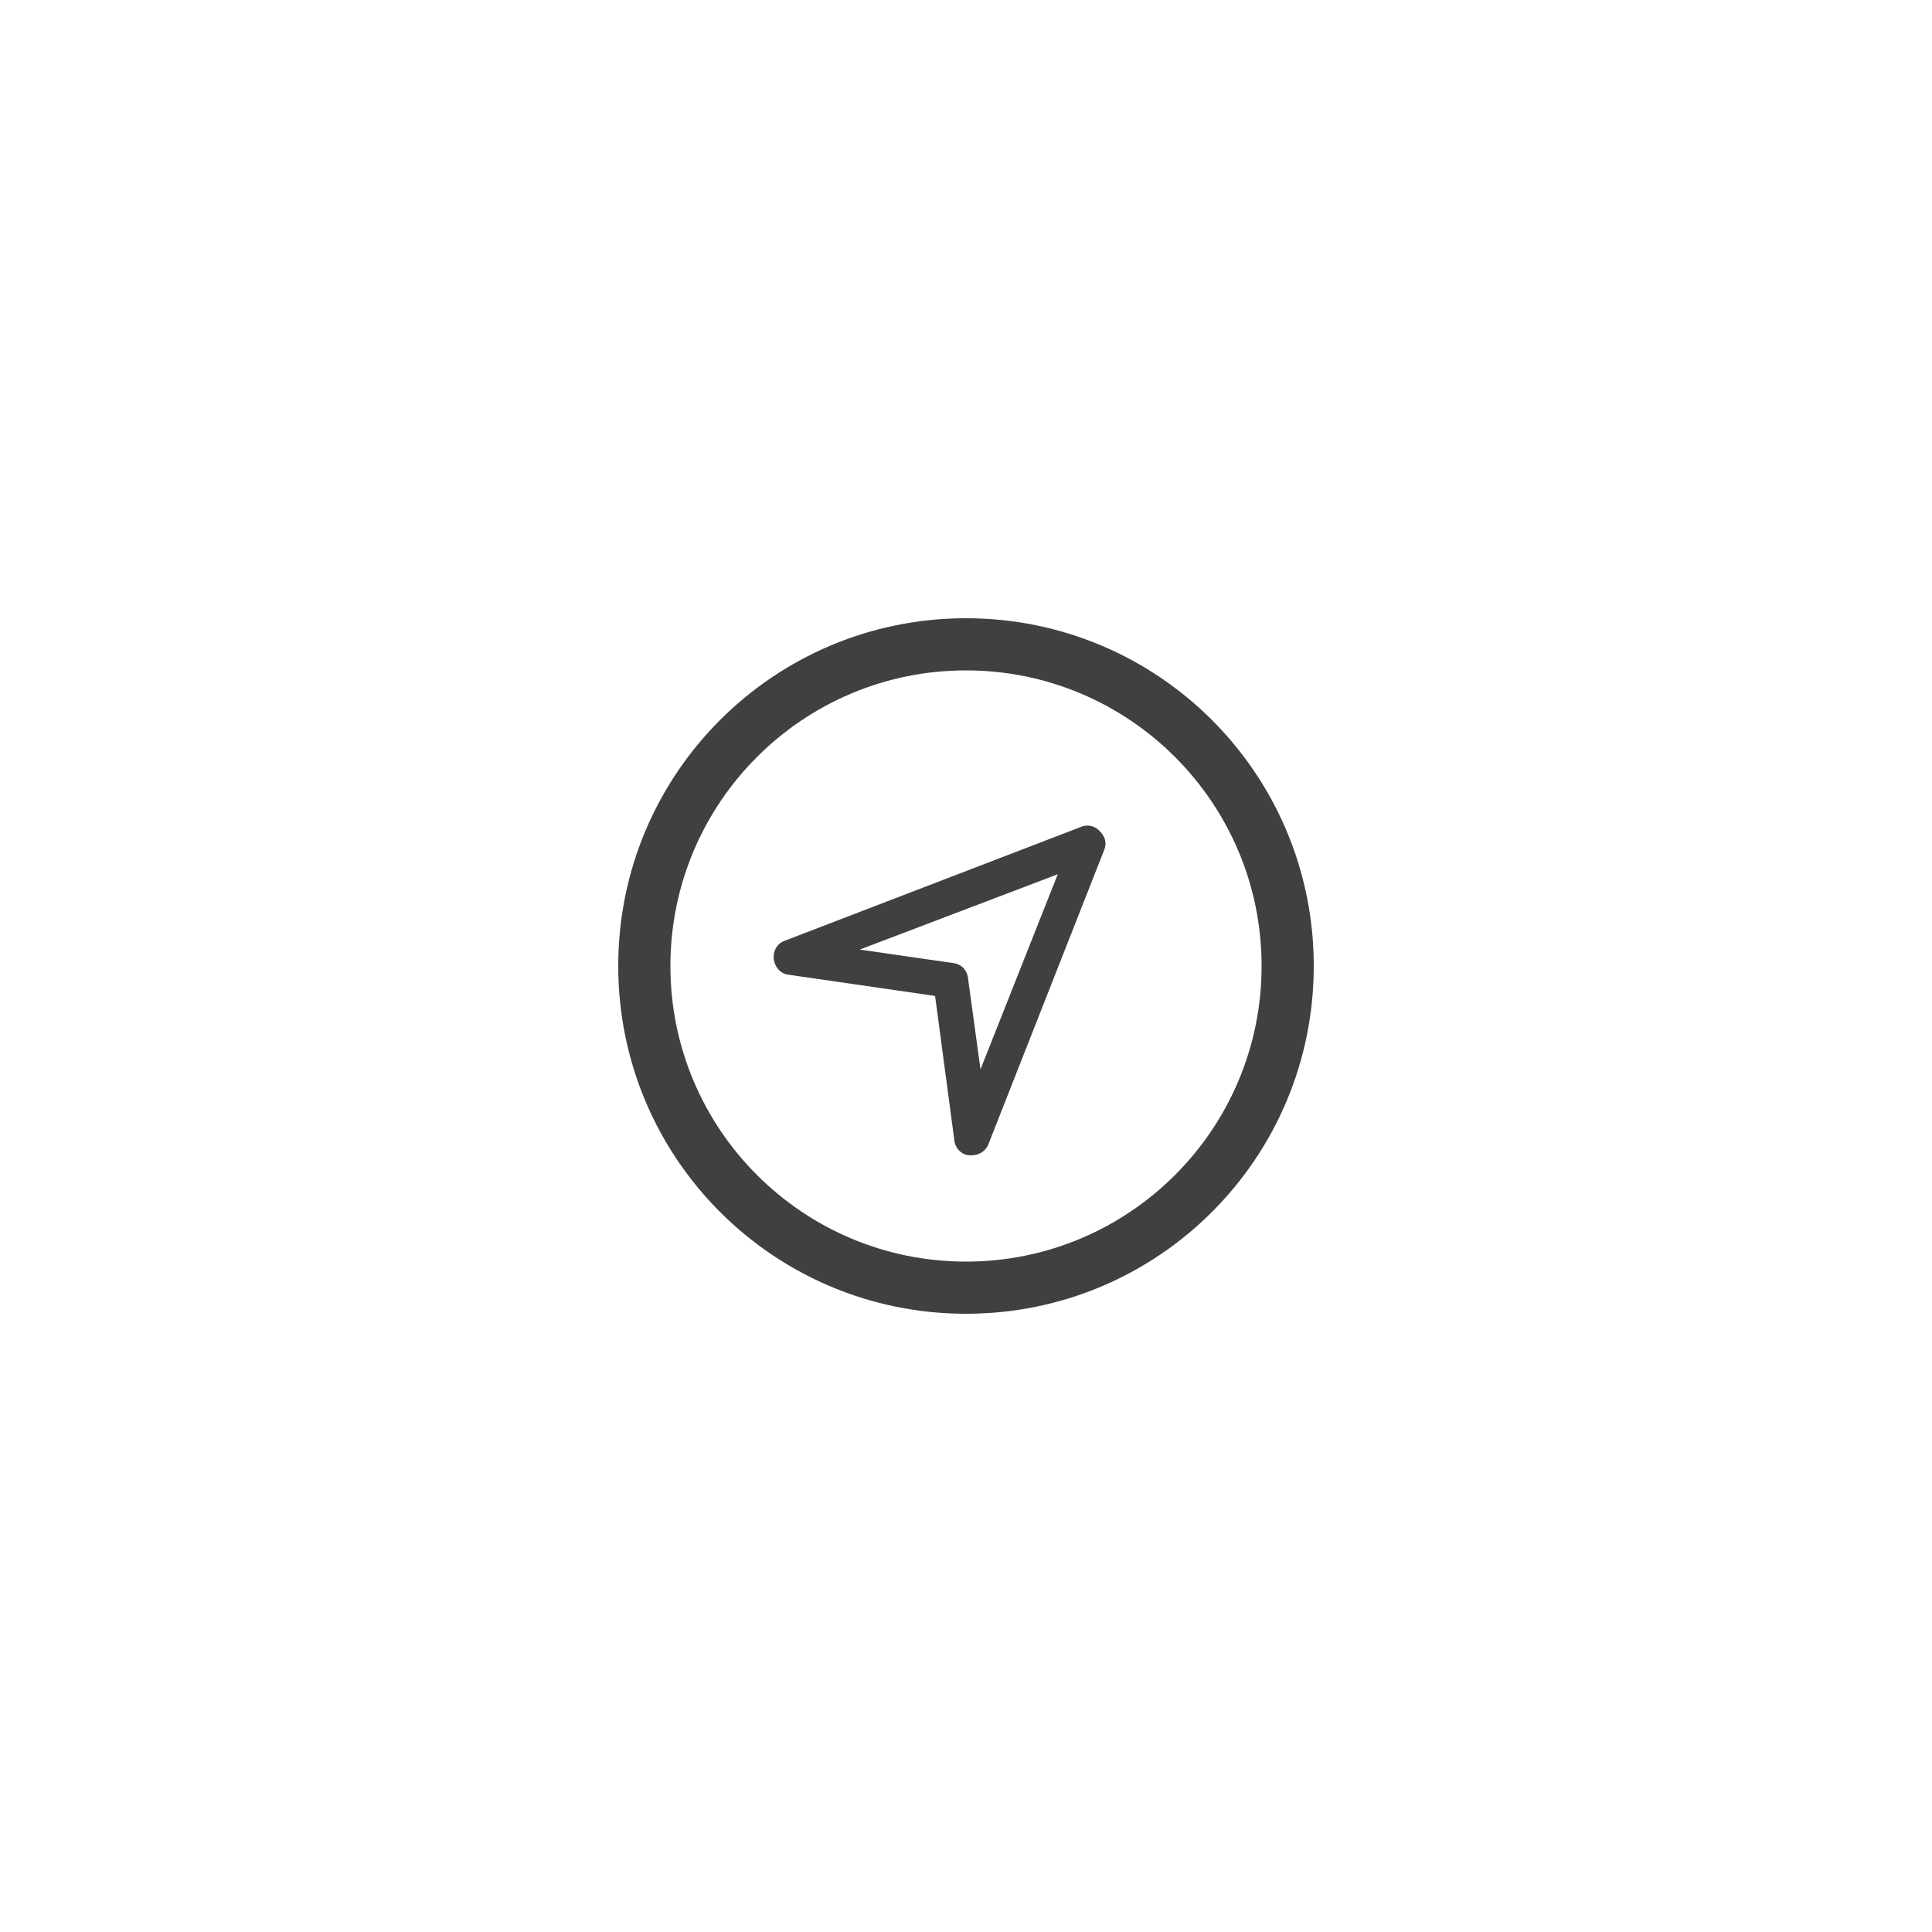 <?xml version="1.0" encoding="utf-8"?>
<!-- Generator: Adobe Illustrator 21.1.0, SVG Export Plug-In . SVG Version: 6.00 Build 0)  -->
<svg version="1.1" id="Layer_1" xmlns="http://www.w3.org/2000/svg" xmlns:xlink="http://www.w3.org/1999/xlink" x="0px" y="0px"
	 viewBox="0 0 200 200" style="enable-background:new 0 0 200 200;" xml:space="preserve">
<style type="text/css">
	.st0{fill:#404040;}
</style>
<g>
	<path class="st0" d="M100,64c-19.9,0-36,16.1-36,36c0,19.9,16.1,36,36,36c19.9,0,36-16.1,36-36C136,80.1,119.9,64,100,64z
		 M100,130.6c-16.9,0-30.6-13.7-30.6-30.6S83.1,69.4,100,69.4s30.6,13.7,30.6,30.6S116.9,130.6,100,130.6z"/>
	<path class="st0" d="M111.9,85.6L81.2,97.4c-0.8,0.3-1.2,1.1-1.1,1.9c0.1,0.8,0.7,1.5,1.5,1.6l15.2,2.2l2,15
		c0.1,0.8,0.8,1.5,1.6,1.5c0.1,0,0.1,0,0.2,0c0.7,0,1.4-0.4,1.7-1.1l12-30.5c0.3-0.7,0.1-1.4-0.4-1.9
		C113.4,85.5,112.6,85.3,111.9,85.6z M101.5,110.7l-1.3-9.5c-0.1-0.8-0.7-1.4-1.5-1.5l-9.7-1.4l20.5-7.8L101.5,110.7z"/>
</g>
</svg>
